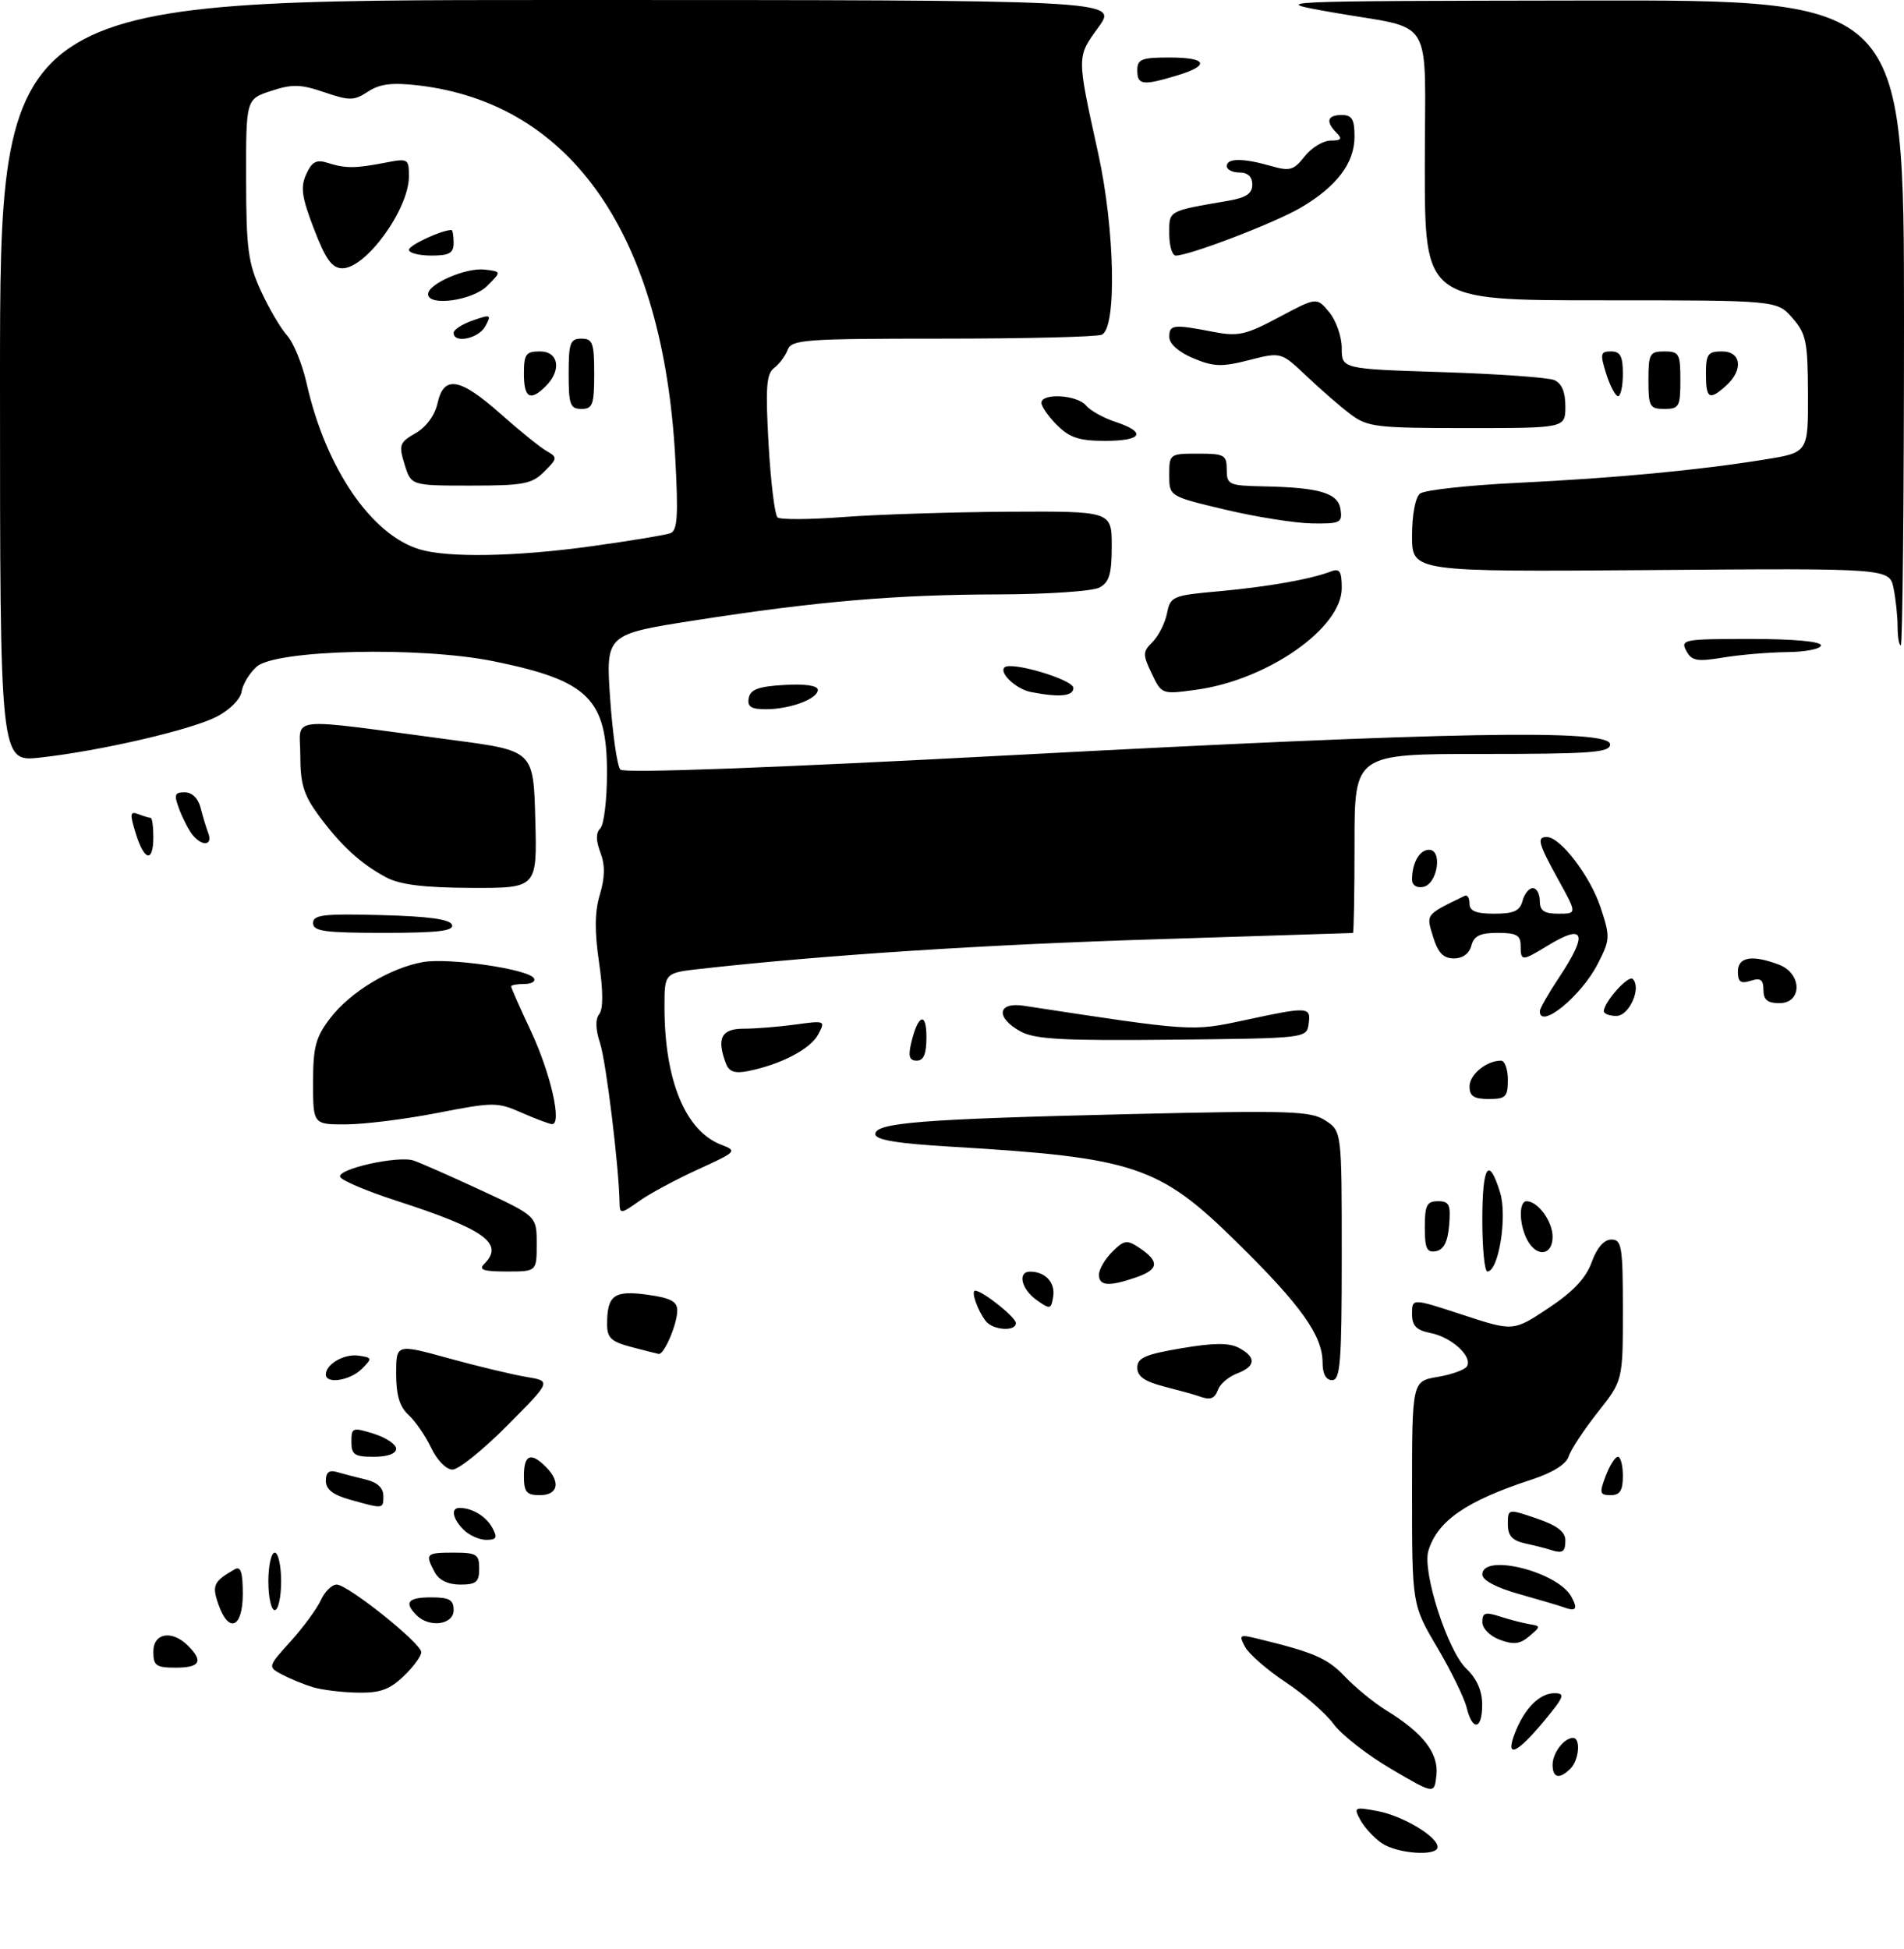 <?xml version="1.0" encoding="UTF-8" standalone="no"?>
<!DOCTYPE svg PUBLIC "-//W3C//DTD SVG 1.1//EN" "http://www.w3.org/Graphics/SVG/1.1/DTD/svg11.dtd" >
<svg xmlns="http://www.w3.org/2000/svg" xmlns:xlink="http://www.w3.org/1999/xlink" version="1.1" viewBox="0 0 298 305">
 <g >
 <path fill="currentColor"
d=" M 216.23 288.45 C 215.01 287.60 213.51 285.96 212.90 284.82 C 211.84 282.83 211.97 282.77 215.61 283.45 C 219.57 284.20 225.00 287.44 225.00 289.07 C 225.00 290.58 218.63 290.13 216.23 288.45 Z  M 217.74 276.86 C 214.02 274.68 209.97 271.52 208.74 269.84 C 207.51 268.17 204.13 265.21 201.22 263.28 C 198.32 261.35 195.46 258.86 194.87 257.75 C 193.87 255.89 194.01 255.78 196.64 256.42 C 205.65 258.60 207.73 259.50 210.48 262.38 C 212.14 264.13 215.08 266.53 217.02 267.72 C 222.74 271.23 225.18 274.39 224.82 277.81 C 224.50 280.83 224.50 280.83 217.74 276.86 Z  M 243.00 276.20 C 243.00 274.35 244.79 272.00 246.20 272.00 C 247.43 272.00 247.15 275.45 245.80 276.80 C 244.08 278.52 243.00 278.28 243.00 276.20 Z  M 237.06 271.34 C 238.55 267.43 240.94 265.00 243.28 265.00 C 245.01 265.00 244.83 265.52 241.80 269.19 C 237.45 274.46 235.55 275.32 237.06 271.34 Z  M 229.55 267.25 C 229.18 265.74 227.11 261.50 224.94 257.83 C 221.00 251.15 221.00 251.15 221.00 233.66 C 221.00 216.18 221.00 216.18 224.99 215.50 C 227.19 215.13 229.26 214.39 229.59 213.85 C 230.53 212.34 227.23 209.30 223.95 208.64 C 221.65 208.18 221.00 207.51 221.00 205.61 C 221.00 203.18 221.00 203.18 228.93 205.78 C 236.86 208.38 236.86 208.38 242.35 204.73 C 246.21 202.17 248.22 200.04 249.12 197.54 C 249.94 195.27 251.05 194.00 252.20 194.00 C 253.82 194.00 254.00 195.08 254.00 205.03 C 254.00 216.06 254.00 216.06 250.06 221.04 C 247.90 223.78 245.85 226.88 245.52 227.94 C 245.13 229.16 243.00 230.50 239.70 231.57 C 229.49 234.91 224.99 238.01 223.56 242.71 C 222.57 245.96 226.57 258.38 229.50 261.16 C 231.12 262.70 231.97 264.61 231.98 266.75 C 232.00 270.71 230.47 271.03 229.55 267.25 Z  M 48.94 264.05 C 47.53 263.62 45.37 262.73 44.13 262.07 C 41.89 260.87 41.89 260.87 45.49 256.88 C 47.47 254.69 49.59 251.79 50.21 250.45 C 50.82 249.10 51.94 248.00 52.70 248.00 C 54.42 248.00 65.84 257.11 65.93 258.56 C 65.97 259.15 64.74 260.84 63.20 262.31 C 60.97 264.45 59.48 264.98 55.95 264.91 C 53.50 264.87 50.35 264.48 48.94 264.05 Z  M 24.00 258.50 C 24.00 255.56 26.92 255.06 29.43 257.57 C 31.87 260.01 31.31 261.00 27.50 261.00 C 24.43 261.00 24.00 260.69 24.00 258.50 Z  M 234.75 256.64 C 233.18 256.06 232.00 254.86 232.00 253.86 C 232.00 252.40 232.46 252.25 234.75 252.99 C 236.26 253.48 238.34 254.02 239.36 254.19 C 241.17 254.49 241.17 254.54 239.36 256.08 C 237.90 257.32 236.90 257.44 234.75 256.64 Z  M 34.17 251.06 C 33.14 248.10 33.43 247.50 36.75 245.60 C 37.67 245.07 38.00 246.08 38.00 249.44 C 38.00 254.80 35.80 255.73 34.17 251.06 Z  M 65.20 252.80 C 63.19 250.79 63.84 250.00 67.50 250.00 C 70.33 250.00 71.00 250.38 71.00 252.00 C 71.00 254.29 67.21 254.81 65.20 252.80 Z  M 42.00 247.50 C 42.00 245.03 42.45 243.00 43.00 243.00 C 43.55 243.00 44.00 245.03 44.00 247.50 C 44.00 249.97 43.55 252.00 43.00 252.00 C 42.45 252.00 42.00 249.97 42.00 247.50 Z  M 244.50 251.47 C 243.95 251.27 240.91 250.37 237.75 249.48 C 234.19 248.48 232.00 247.31 232.00 246.43 C 232.00 243.02 243.85 245.98 245.95 249.92 C 247.02 251.91 246.68 252.28 244.50 251.47 Z  M 68.04 246.07 C 66.49 243.18 66.66 243.00 71.00 243.00 C 74.60 243.00 75.00 243.25 75.00 245.50 C 75.00 247.60 74.53 248.00 72.04 248.00 C 70.13 248.00 68.70 247.31 68.04 246.07 Z  M 242.50 242.51 C 241.95 242.33 240.26 241.90 238.75 241.57 C 236.67 241.11 236.00 240.37 236.00 238.54 C 236.00 236.12 236.00 236.12 240.50 237.65 C 243.72 238.75 245.00 239.73 245.00 241.09 C 245.00 242.95 244.56 243.20 242.50 242.51 Z  M 72.57 239.43 C 70.83 237.68 70.51 236.00 71.92 236.00 C 73.91 236.00 76.10 237.33 77.06 239.12 C 77.89 240.66 77.72 241.00 76.11 241.00 C 75.03 241.00 73.44 240.29 72.57 239.43 Z  M 54.75 234.70 C 52.11 233.96 51.00 233.09 51.00 231.76 C 51.00 230.42 51.52 230.02 52.75 230.39 C 53.71 230.67 55.74 231.20 57.25 231.56 C 59.05 231.99 60.00 232.87 60.00 234.11 C 60.00 236.19 60.07 236.19 54.75 234.70 Z  M 82.00 231.00 C 82.00 227.66 83.07 227.21 85.43 229.57 C 87.80 231.94 87.37 234.00 84.50 234.00 C 82.39 234.00 82.00 233.53 82.00 231.00 Z  M 251.31 231.00 C 251.93 229.35 252.79 228.00 253.22 228.00 C 253.65 228.00 254.00 229.35 254.00 231.00 C 254.00 233.29 253.55 234.00 252.09 234.00 C 250.38 234.00 250.29 233.68 251.31 231.00 Z  M 67.48 226.59 C 66.59 224.72 64.99 222.40 63.93 221.44 C 62.55 220.18 62.00 218.36 62.00 215.00 C 62.00 210.32 62.00 210.32 70.25 212.59 C 74.79 213.84 80.26 215.15 82.40 215.50 C 86.30 216.15 86.30 216.15 79.43 223.07 C 75.65 226.88 71.78 230.00 70.82 230.00 C 69.84 230.00 68.40 228.53 67.48 226.59 Z  M 55.00 225.65 C 55.00 223.42 55.18 223.36 58.50 224.39 C 60.42 225.00 62.00 226.05 62.00 226.74 C 62.00 227.51 60.64 228.00 58.50 228.00 C 55.49 228.00 55.00 227.67 55.00 225.65 Z  M 187.50 218.47 C 186.95 218.27 184.59 217.62 182.25 217.02 C 179.15 216.22 178.00 215.42 178.00 214.05 C 178.00 212.52 179.24 211.97 184.92 211.01 C 190.02 210.15 192.39 210.14 193.92 210.96 C 196.65 212.42 196.55 213.84 193.64 214.95 C 192.34 215.44 191.00 216.56 190.67 217.42 C 190.07 218.98 189.45 219.19 187.50 218.47 Z  M 51.00 215.12 C 51.00 213.50 53.87 211.84 56.13 212.17 C 58.27 212.48 58.29 212.58 56.62 214.25 C 54.79 216.07 51.00 216.66 51.00 215.12 Z  M 207.00 213.25 C 206.99 209.01 203.64 204.31 193.53 194.37 C 181.39 182.43 177.59 181.17 148.75 179.46 C 140.36 178.96 137.00 178.40 137.00 177.50 C 137.00 175.71 144.20 175.14 176.70 174.37 C 202.08 173.77 205.15 173.87 207.45 175.37 C 210.00 177.05 210.00 177.05 210.00 196.52 C 210.00 213.17 209.78 216.00 208.50 216.00 C 207.53 216.00 207.00 215.03 207.00 213.25 Z  M 98.75 210.80 C 95.60 209.96 95.00 209.37 95.02 207.15 C 95.04 202.70 96.13 201.92 101.31 202.63 C 104.94 203.13 106.00 203.68 106.00 205.09 C 106.00 207.23 103.94 212.05 103.09 211.90 C 102.77 211.84 100.81 211.35 98.75 210.80 Z  M 154.28 206.75 C 152.99 205.09 151.92 202.00 152.63 202.00 C 153.76 202.00 159.00 206.16 159.00 207.07 C 159.00 208.44 155.40 208.20 154.28 206.75 Z  M 162.25 203.47 C 159.83 201.77 159.21 198.99 161.25 199.02 C 163.61 199.04 165.17 200.73 164.84 202.89 C 164.52 204.94 164.37 204.97 162.25 203.47 Z  M 172.00 199.50 C 172.00 198.68 172.93 197.07 174.07 195.93 C 175.92 194.08 176.38 194.01 178.27 195.26 C 181.50 197.41 181.40 198.66 177.90 199.89 C 173.58 201.39 172.00 201.29 172.00 199.50 Z  M 75.80 197.80 C 78.98 194.62 75.86 192.39 62.03 187.92 C 57.37 186.41 53.41 184.73 53.23 184.18 C 52.81 182.94 62.30 180.83 64.72 181.63 C 65.70 181.95 70.44 184.04 75.25 186.27 C 84.00 190.33 84.00 190.33 84.00 194.67 C 84.00 199.00 84.00 199.00 79.30 199.00 C 75.64 199.00 74.87 198.73 75.80 197.80 Z  M 232.00 191.00 C 232.00 182.38 233.00 180.82 234.79 186.66 C 235.94 190.41 234.55 199.00 232.79 199.00 C 232.36 199.00 232.00 195.40 232.00 191.00 Z  M 223.00 192.07 C 223.00 188.63 223.32 188.00 225.06 188.00 C 226.83 188.00 227.08 188.53 226.81 191.74 C 226.59 194.36 225.97 195.58 224.75 195.82 C 223.32 196.09 223.00 195.41 223.00 192.07 Z  M 239.04 194.07 C 237.75 191.66 237.68 188.00 238.93 188.00 C 240.70 188.00 243.00 191.15 243.00 193.57 C 243.00 196.52 240.51 196.83 239.04 194.07 Z  M 96.97 188.32 C 96.90 182.82 94.86 166.09 93.91 163.24 C 93.20 161.08 93.16 159.50 93.79 158.71 C 94.42 157.93 94.41 155.08 93.76 150.64 C 93.04 145.74 93.07 142.70 93.89 139.99 C 94.69 137.29 94.72 135.39 93.97 133.43 C 93.25 131.53 93.25 130.35 93.96 129.64 C 94.53 129.07 95.00 125.15 95.00 120.93 C 95.00 109.36 92.09 106.50 77.24 103.49 C 65.72 101.15 43.11 101.68 40.16 104.35 C 39.03 105.37 37.97 107.13 37.81 108.26 C 37.63 109.43 35.95 111.12 33.93 112.16 C 29.92 114.23 15.73 117.52 6.25 118.57 C 0.00 119.26 0.00 119.26 0.00 59.63 C 0.00 0.00 0.00 0.00 87.51 0.00 C 175.01 0.00 175.01 0.00 171.93 4.25 C 168.50 8.98 168.50 8.61 171.88 24.00 C 174.51 35.96 174.81 51.48 172.42 52.39 C 171.55 52.73 160.28 53.00 147.39 53.00 C 125.97 53.00 123.88 53.15 123.28 54.75 C 122.92 55.71 121.96 57.00 121.15 57.60 C 119.95 58.51 119.79 60.65 120.29 69.51 C 120.63 75.45 121.26 80.61 121.70 80.98 C 122.14 81.35 126.78 81.32 132.00 80.92 C 137.22 80.52 148.81 80.15 157.75 80.09 C 174.00 80.00 174.00 80.00 174.00 85.46 C 174.00 89.84 173.62 91.14 172.07 91.96 C 171.00 92.53 163.91 93.01 156.32 93.03 C 140.18 93.06 127.82 94.12 108.65 97.11 C 94.80 99.28 94.80 99.28 95.50 109.39 C 95.89 114.95 96.60 119.93 97.10 120.45 C 97.66 121.04 120.55 120.20 158.75 118.17 C 227.09 114.53 252.00 114.09 252.00 116.50 C 252.00 117.78 249.11 118.00 232.00 118.00 C 212.00 118.00 212.00 118.00 212.00 132.00 C 212.00 139.70 211.89 146.01 211.75 146.02 C 211.61 146.03 197.67 146.47 180.76 147.01 C 153.92 147.85 129.28 149.45 109.75 151.62 C 104.00 152.26 104.00 152.26 104.00 157.58 C 104.00 169.07 107.26 176.99 112.88 179.16 C 115.42 180.14 115.32 180.25 109.23 183.03 C 105.77 184.61 101.61 186.85 99.98 188.02 C 97.21 189.99 97.00 190.01 96.97 188.32 Z  M 92.58 85.49 C 98.58 84.66 104.13 83.74 104.90 83.46 C 106.03 83.05 106.18 80.83 105.69 71.72 C 103.81 36.92 89.54 16.20 65.51 13.37 C 61.37 12.89 59.47 13.12 57.61 14.33 C 55.41 15.78 54.73 15.79 50.76 14.44 C 47.05 13.17 45.74 13.14 42.43 14.23 C 38.50 15.52 38.50 15.52 38.52 28.01 C 38.53 38.87 38.83 41.15 40.82 45.49 C 42.07 48.23 43.92 51.38 44.92 52.49 C 45.93 53.59 47.31 56.98 47.99 60.00 C 50.95 73.21 58.10 83.71 65.68 85.98 C 70.15 87.32 80.74 87.13 92.58 85.49 Z  M 49.00 169.43 C 49.00 163.87 49.40 162.34 51.66 159.38 C 54.80 155.26 61.05 151.48 66.21 150.57 C 70.27 149.86 82.68 151.67 83.56 153.10 C 83.87 153.60 83.19 154.00 82.06 154.00 C 80.93 154.00 80.00 154.17 80.00 154.39 C 80.00 154.60 81.39 157.75 83.10 161.39 C 86.21 168.04 88.02 176.06 86.38 175.93 C 85.90 175.89 83.74 175.07 81.58 174.12 C 77.85 172.48 77.20 172.48 68.58 174.16 C 63.59 175.14 57.14 175.95 54.25 175.97 C 49.00 176.00 49.00 176.00 49.00 169.43 Z  M 230.00 170.04 C 230.00 168.17 232.65 166.00 234.93 166.00 C 235.52 166.00 236.00 167.35 236.00 169.00 C 236.00 171.67 235.67 172.00 233.00 172.00 C 230.68 172.00 230.00 171.55 230.00 170.04 Z  M 113.64 166.51 C 112.12 162.53 112.87 161.00 116.36 161.00 C 118.21 161.00 121.86 160.71 124.48 160.35 C 129.16 159.71 129.22 159.73 128.04 161.93 C 126.82 164.20 122.19 166.61 117.09 167.63 C 115.04 168.04 114.12 167.74 113.64 166.51 Z  M 142.61 163.25 C 143.66 158.78 145.00 158.25 145.00 162.30 C 145.00 164.94 144.57 166.00 143.48 166.00 C 142.33 166.00 142.12 165.33 142.61 163.25 Z  M 159.75 161.44 C 155.78 159.27 156.09 156.77 160.25 157.41 C 186.66 161.45 186.53 161.44 194.74 159.68 C 204.80 157.51 205.20 157.54 204.82 160.25 C 204.50 162.49 204.44 162.50 183.50 162.72 C 166.40 162.90 161.99 162.66 159.75 161.44 Z  M 241.00 158.25 C 241.01 157.84 242.35 155.47 244.00 153.00 C 248.60 146.07 248.03 144.46 242.23 148.00 C 238.18 150.47 238.00 150.47 238.00 148.00 C 238.00 146.37 237.33 146.00 234.41 146.00 C 231.65 146.00 230.69 146.47 230.29 148.00 C 229.97 149.24 228.93 150.00 227.55 150.00 C 225.90 150.00 225.07 149.13 224.29 146.60 C 223.20 143.03 223.04 143.22 229.25 140.20 C 229.66 140.00 230.00 140.55 230.00 141.42 C 230.00 142.59 231.01 143.00 233.88 143.00 C 236.93 143.00 237.88 142.57 238.29 141.00 C 238.58 139.90 239.30 139.00 239.91 139.00 C 240.51 139.00 241.00 139.90 241.00 141.00 C 241.00 142.54 241.67 143.00 243.91 143.00 C 246.83 143.00 246.83 143.00 243.93 137.75 C 240.74 131.96 240.48 131.00 242.10 131.00 C 244.21 131.00 248.87 137.10 250.49 141.96 C 252.04 146.64 252.02 147.03 250.08 150.83 C 247.51 155.88 240.99 161.21 241.00 158.25 Z  M 251.02 158.25 C 251.07 156.78 254.88 152.54 255.55 153.22 C 256.95 154.61 255.00 159.00 252.98 159.00 C 251.89 159.00 251.01 158.66 251.02 158.25 Z  M 276.00 154.93 C 276.00 153.32 275.56 153.00 274.00 153.50 C 272.44 154.00 272.00 153.68 272.00 152.07 C 272.00 149.76 274.23 149.38 278.43 150.98 C 282.06 152.35 282.11 157.00 278.50 157.00 C 276.64 157.00 276.00 156.47 276.00 154.93 Z  M 49.00 144.47 C 49.00 143.17 50.62 142.98 59.67 143.22 C 67.10 143.41 70.46 143.88 70.75 144.75 C 71.07 145.70 68.50 146.00 60.08 146.00 C 50.79 146.00 49.00 145.75 49.00 144.47 Z  M 60.50 137.34 C 56.51 135.24 53.34 132.33 49.86 127.60 C 47.53 124.43 47.00 122.68 47.00 118.22 C 47.00 111.99 44.19 112.27 71.00 115.84 C 83.50 117.50 83.50 117.50 83.78 128.25 C 84.07 139.00 84.07 139.00 73.78 138.96 C 66.40 138.93 62.65 138.47 60.50 137.34 Z  M 221.00 137.66 C 221.00 135.04 222.17 133.00 223.67 133.00 C 225.83 133.00 224.98 138.39 222.75 138.81 C 221.72 139.01 221.00 138.54 221.00 137.66 Z  M 21.24 130.42 C 20.29 127.35 20.35 126.92 21.65 127.42 C 22.48 127.74 23.35 128.00 23.58 128.00 C 23.81 128.00 24.00 129.35 24.00 131.00 C 24.00 135.08 22.58 134.78 21.24 130.42 Z  M 30.18 130.72 C 29.59 130.01 28.65 128.21 28.08 126.72 C 27.19 124.36 27.30 124.00 28.92 124.00 C 30.05 124.00 31.02 124.94 31.39 126.41 C 31.72 127.73 32.27 129.53 32.60 130.41 C 33.33 132.31 31.68 132.53 30.18 130.72 Z  M 117.19 109.25 C 117.44 107.90 118.71 107.43 122.76 107.20 C 126.02 107.01 128.00 107.30 128.00 107.97 C 128.00 109.38 123.66 111.00 119.86 111.00 C 117.54 111.00 116.93 110.60 117.19 109.25 Z  M 161.32 108.30 C 159.06 107.86 156.34 105.32 157.21 104.46 C 158.21 103.45 168.00 106.37 168.00 107.67 C 168.00 108.97 165.81 109.18 161.32 108.30 Z  M 180.26 105.42 C 178.83 102.42 178.84 102.01 180.40 100.46 C 181.33 99.52 182.35 97.51 182.65 95.99 C 183.18 93.33 183.51 93.19 190.85 92.53 C 198.44 91.84 205.12 90.66 208.33 89.43 C 209.68 88.91 210.00 89.41 210.00 92.05 C 210.00 98.32 198.35 106.45 187.17 107.96 C 181.85 108.69 181.81 108.67 180.26 105.42 Z  M 263.92 101.85 C 262.98 100.10 263.54 100.00 273.96 100.00 C 280.65 100.00 285.00 100.39 285.00 101.00 C 285.00 101.55 282.64 102.03 279.75 102.06 C 276.86 102.09 272.34 102.47 269.70 102.91 C 265.58 103.59 264.77 103.44 263.92 101.85 Z  M 297.00 98.12 C 297.00 96.54 296.72 93.83 296.37 92.09 C 295.74 88.93 295.74 88.93 258.37 89.22 C 221.00 89.50 221.00 89.50 221.00 83.87 C 221.00 80.57 221.52 77.83 222.25 77.25 C 222.94 76.70 229.80 75.94 237.50 75.57 C 252.90 74.82 265.90 73.59 276.25 71.91 C 283.00 70.82 283.00 70.82 282.97 61.66 C 282.94 53.42 282.69 52.22 280.52 49.75 C 278.10 47.00 278.10 47.00 250.55 47.00 C 223.00 47.00 223.00 47.00 223.00 26.07 C 223.00 1.77 224.83 4.81 208.50 1.93 C 198.50 0.16 198.50 0.16 248.25 0.08 C 298.00 0.00 298.00 0.00 298.00 50.50 C 298.00 78.28 297.77 101.00 297.50 101.00 C 297.23 101.00 297.00 99.71 297.00 98.12 Z  M 191.75 79.76 C 183.00 77.68 183.00 77.68 183.00 74.34 C 183.00 71.05 183.06 71.00 187.50 71.00 C 191.63 71.00 192.00 71.20 192.00 73.50 C 192.00 75.86 192.31 76.01 197.75 76.12 C 206.60 76.30 209.45 77.16 209.82 79.76 C 210.11 81.82 209.76 81.99 205.32 81.92 C 202.67 81.87 196.56 80.90 191.75 79.76 Z  M 165.45 66.55 C 164.10 65.20 163.00 63.62 163.00 63.05 C 163.00 61.47 168.58 61.79 169.96 63.45 C 170.62 64.25 172.70 65.41 174.58 66.03 C 179.52 67.66 178.78 69.00 172.95 69.00 C 168.93 69.00 167.41 68.50 165.45 66.55 Z  M 211.38 64.84 C 209.80 63.65 206.70 60.96 204.50 58.87 C 200.50 55.08 200.50 55.08 195.50 56.36 C 191.22 57.45 189.96 57.41 186.76 56.07 C 184.47 55.11 183.02 53.82 183.01 52.75 C 183.00 50.80 183.61 50.72 189.90 51.94 C 193.80 52.69 194.96 52.43 200.19 49.64 C 206.08 46.50 206.08 46.50 208.04 48.86 C 209.12 50.16 210.00 52.69 210.00 54.48 C 210.00 57.74 210.00 57.74 225.75 58.24 C 234.41 58.52 242.29 59.08 243.25 59.48 C 244.43 59.98 245.00 61.32 245.00 63.61 C 245.00 67.00 245.00 67.00 229.63 67.00 C 215.44 67.00 214.05 66.84 211.38 64.84 Z  M 258.00 59.50 C 258.00 55.37 258.20 55.00 260.50 55.00 C 262.80 55.00 263.00 55.37 263.00 59.50 C 263.00 63.63 262.80 64.00 260.50 64.00 C 258.20 64.00 258.00 63.63 258.00 59.50 Z  M 251.39 58.50 C 250.41 55.37 250.49 55.00 252.15 55.00 C 253.60 55.00 254.00 55.76 254.00 58.50 C 254.00 60.42 253.66 62.00 253.24 62.00 C 252.83 62.00 252.00 60.42 251.39 58.50 Z  M 267.00 58.50 C 267.00 55.43 267.31 55.00 269.50 55.00 C 272.54 55.00 272.90 57.87 270.17 60.35 C 267.53 62.73 267.00 62.43 267.00 58.50 Z  M 183.00 36.58 C 183.00 32.91 182.72 33.06 192.25 31.42 C 195.03 30.94 196.00 30.29 196.00 28.89 C 196.00 27.67 195.29 27.00 194.00 27.00 C 192.90 27.00 192.00 26.55 192.00 26.00 C 192.00 24.74 194.55 24.72 198.89 25.97 C 201.89 26.83 202.48 26.66 204.20 24.47 C 205.27 23.11 207.10 22.00 208.27 22.00 C 209.93 22.00 210.13 21.73 209.20 20.80 C 207.44 19.04 207.73 18.00 210.00 18.00 C 211.60 18.00 212.00 18.67 212.00 21.37 C 212.00 25.52 209.21 29.21 203.57 32.51 C 199.49 34.90 186.18 40.00 184.02 40.00 C 183.46 40.00 183.00 38.46 183.00 36.58 Z  M 178.00 11.00 C 178.00 9.27 178.67 9.00 183.00 9.00 C 188.97 9.00 189.47 10.24 184.13 11.84 C 178.84 13.43 178.00 13.31 178.00 11.00 Z  M 63.32 72.68 C 62.38 69.63 62.52 69.24 65.05 67.79 C 66.72 66.83 68.06 64.99 68.48 63.11 C 69.45 58.69 71.97 59.11 78.32 64.75 C 81.26 67.36 84.50 69.98 85.52 70.57 C 87.29 71.59 87.27 71.73 85.18 73.82 C 83.25 75.75 81.93 76.00 73.67 76.00 C 64.34 76.00 64.34 76.00 63.32 72.68 Z  M 89.00 58.50 C 89.00 53.67 89.24 53.00 91.00 53.00 C 92.76 53.00 93.00 53.67 93.00 58.50 C 93.00 63.33 92.76 64.00 91.00 64.00 C 89.24 64.00 89.00 63.33 89.00 58.50 Z  M 82.00 58.50 C 82.00 55.43 82.31 55.00 84.50 55.00 C 87.44 55.00 87.94 57.92 85.43 60.43 C 82.99 62.87 82.00 62.31 82.00 58.50 Z  M 71.00 52.10 C 71.00 51.60 72.35 50.72 74.01 50.15 C 76.82 49.17 76.95 49.23 75.97 51.05 C 74.94 52.99 71.00 53.82 71.00 52.10 Z  M 67.00 46.03 C 67.00 44.43 72.92 41.86 75.82 42.19 C 78.50 42.50 78.50 42.50 76.25 44.75 C 73.95 47.05 67.00 48.00 67.00 46.03 Z  M 49.15 35.86 C 47.22 30.85 47.00 29.30 47.93 27.26 C 48.82 25.30 49.52 24.93 51.28 25.49 C 54.08 26.38 55.58 26.37 60.25 25.47 C 63.88 24.76 64.00 24.83 64.00 27.62 C 63.99 32.75 57.27 42.01 53.58 41.99 C 51.96 41.97 50.98 40.61 49.15 35.86 Z  M 64.00 39.10 C 64.00 38.38 69.11 36.00 70.65 36.00 C 70.84 36.00 71.00 36.90 71.00 38.00 C 71.00 39.62 70.33 40.00 67.50 40.00 C 65.58 40.00 64.00 39.59 64.00 39.10 Z "/>
</g>
</svg>
